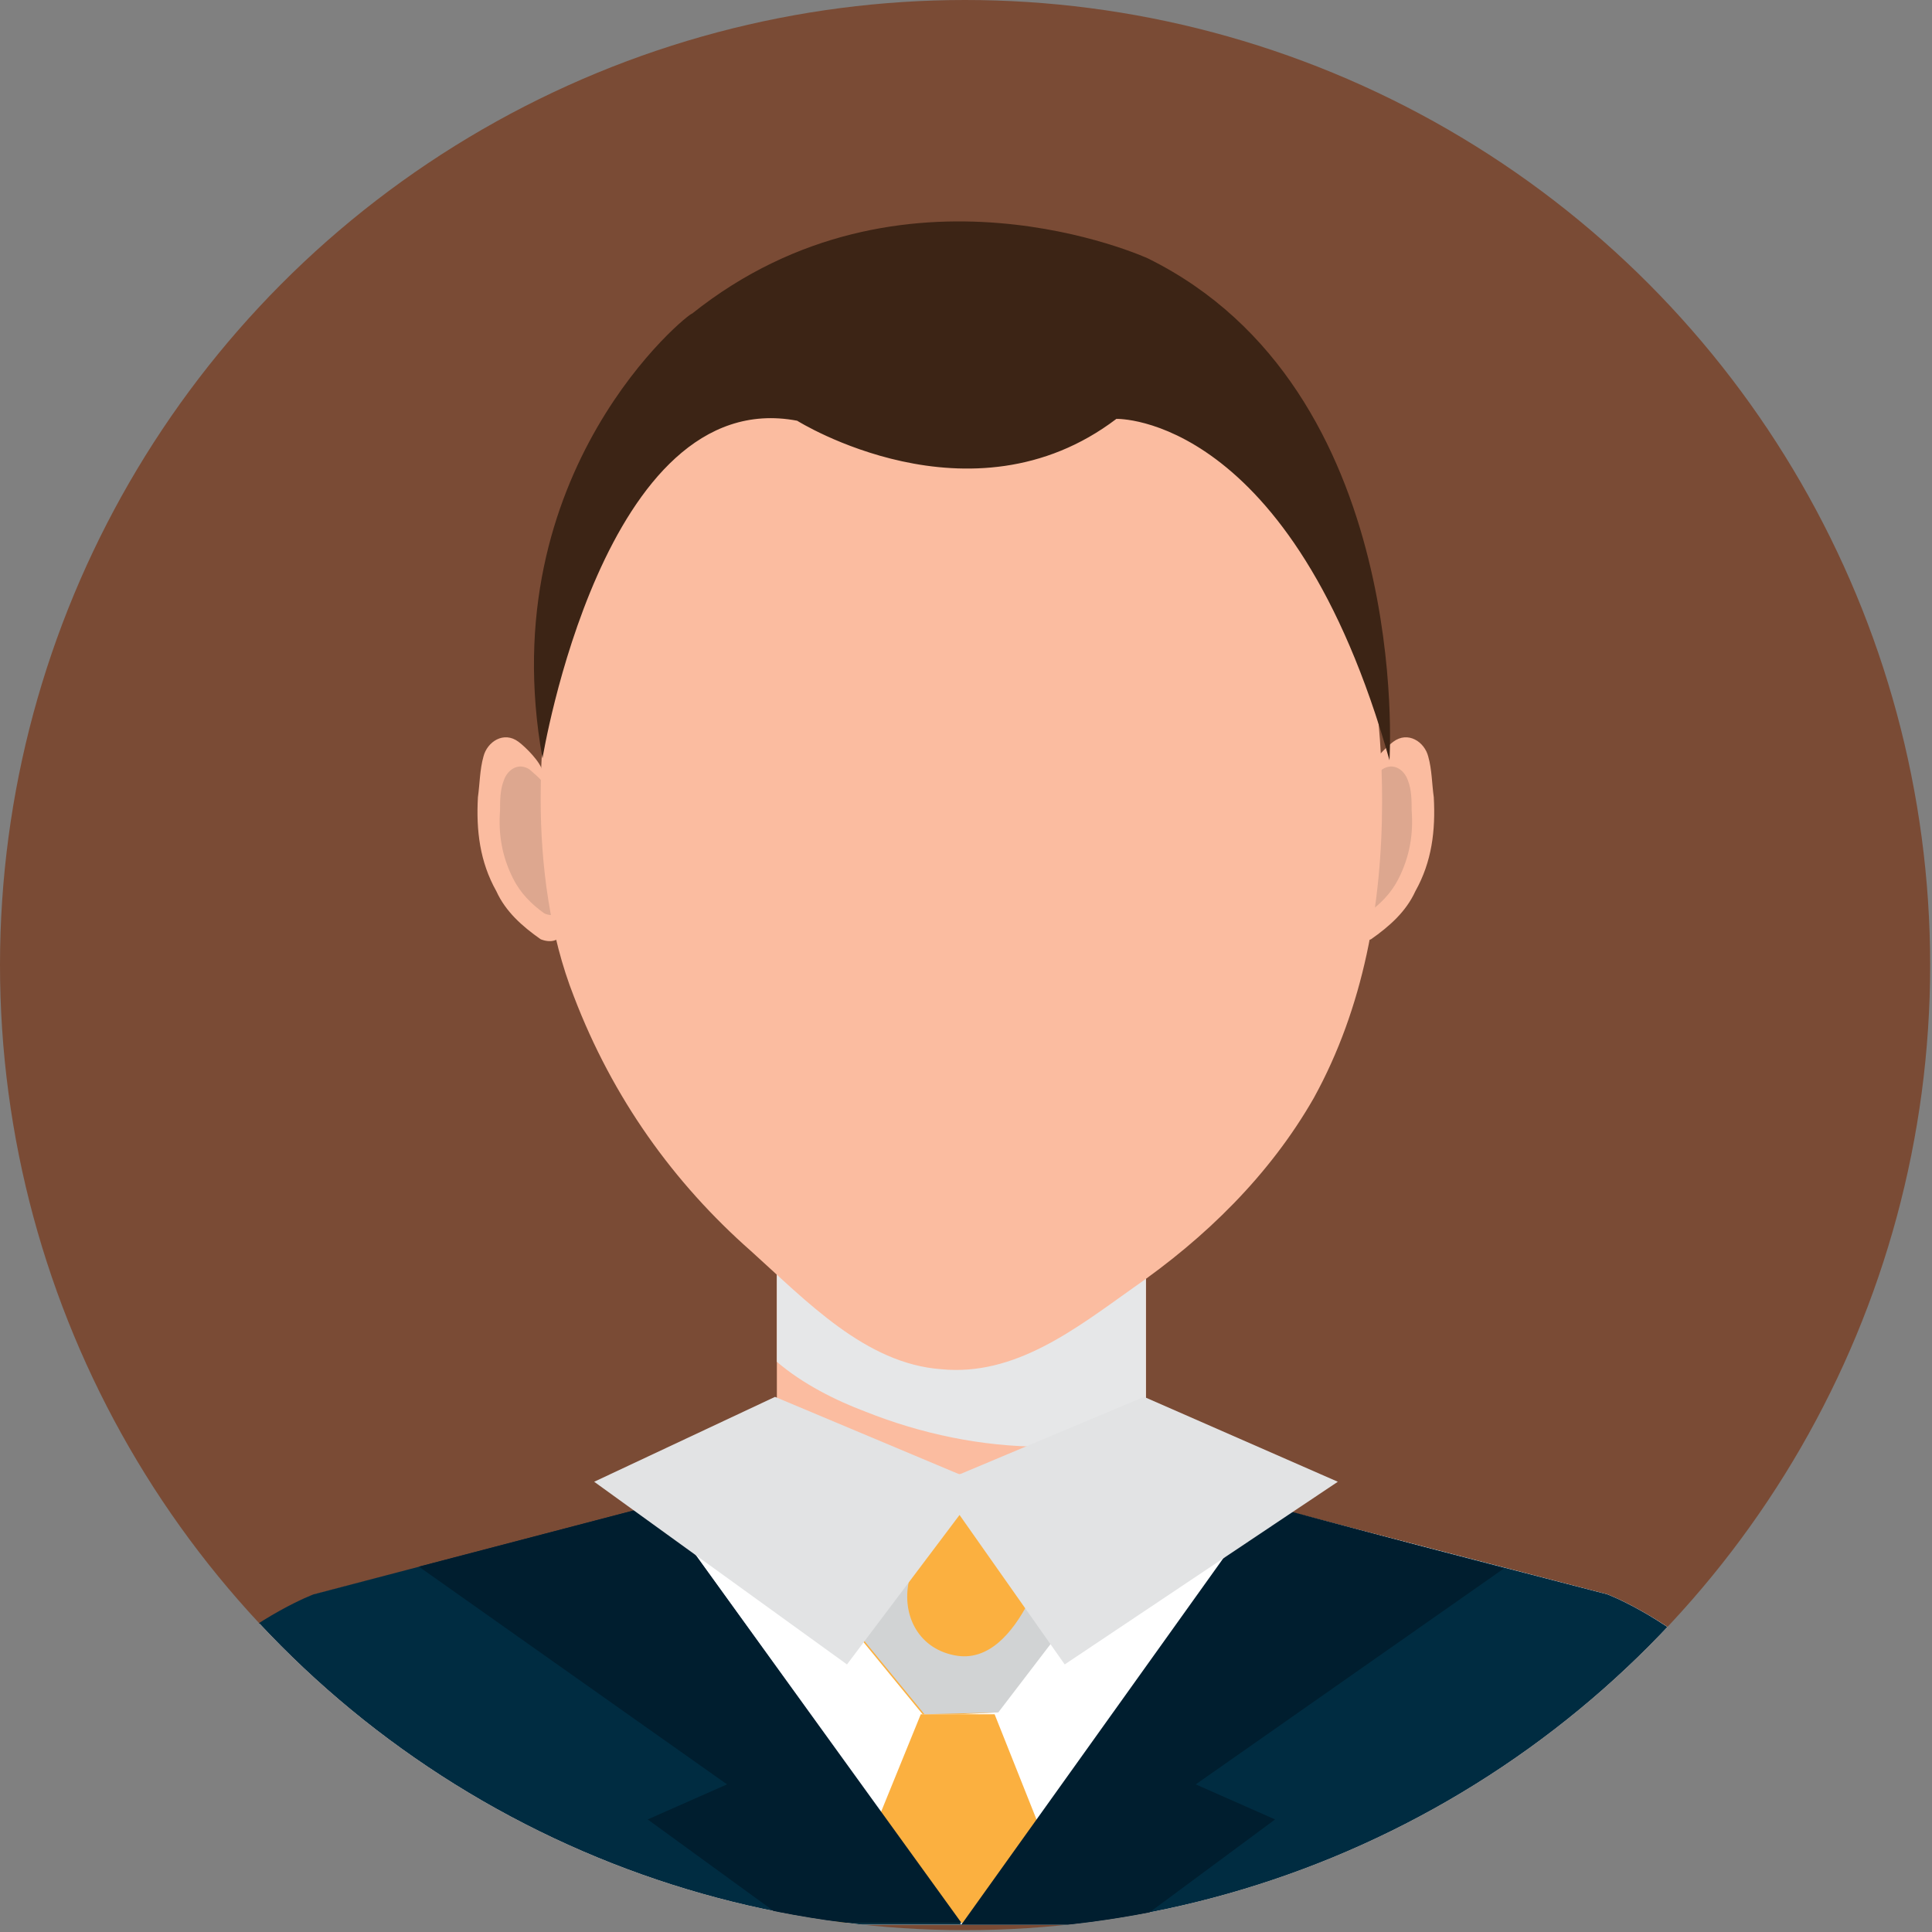 <?xml version="1.0" encoding="utf-8"?>
<!-- Generator: Adobe Illustrator 18.1.1, SVG Export Plug-In . SVG Version: 6.00 Build 0)  -->
<svg version="1.1" id="Layer_1" xmlns="http://www.w3.org/2000/svg" xmlns:xlink="http://www.w3.org/1999/xlink" x="0px" y="0px"
	 viewBox="0 0 104.7 104.7" enable-background="new 0 0 104.7 104.7" xml:space="preserve">
<rect x="0" y="0" width="104.7" height="104.7" fill="#808080" stroke="none"/>
<circle fill="#7A4B35" cx="52.3" cy="52.3" r="52.3"/>
<g>
	<defs>
		<circle id="SVGID_1_" cx="52.3" cy="52.3" r="52.3"/>
	</defs>
	<clipPath id="SVGID_2_">
		<use xlink:href="#SVGID_1_"  overflow="visible"/>
	</clipPath>
	<g clip-path="url(#SVGID_2_)">
		<rect x="42.1" y="66.8" fill="#FBBCA0" width="20" height="13.5"/>
		<path fill="#E6E7E8" d="M46.9,76.5c3,1.2,6.3,1.9,9.6,1.9c1.9,0,3.8-0.2,5.6-0.5V66.8h-20v7C43.5,75,45.3,75.9,46.9,76.5z"/>
		<g>
			<path fill="#FBBCA0" d="M74.2,41.8c0.1-0.5,0.9-1.3,1.3-1.6c0.8-0.6,1.7,0,1.9,0.8c0.2,0.7,0.2,1.5,0.3,2.2
				c0.1,1.8-0.1,3.5-1,5.1c-0.5,1.1-1.4,1.9-2.4,2.6c0,0-1.1,0.5-1.3-0.7C73,50.2,74.2,41.8,74.2,41.8z"/>
			<path fill="#DDA78F" d="M74,42.8c0-0.4,0.7-0.9,0.9-1.1c0.6-0.4,1.2,0,1.4,0.6c0.2,0.5,0.2,1.1,0.2,1.6c0.1,1.3-0.1,2.5-0.7,3.7
				c-0.4,0.8-1,1.4-1.7,1.9c0,0-0.8,0.4-0.9-0.5C73.2,48.9,74,42.8,74,42.8z"/>
		</g>
		<g>
			<path fill="#FBBCA0" d="M29.4,41.8c-0.1-0.5-0.9-1.3-1.3-1.6c-0.8-0.6-1.7,0-1.9,0.8c-0.2,0.7-0.2,1.5-0.3,2.2
				c-0.1,1.8,0.1,3.5,1,5.1c0.5,1.1,1.4,1.9,2.4,2.6c0,0,1.1,0.5,1.3-0.7C30.6,50.2,29.4,41.8,29.4,41.8z"/>
			<path fill="#DDA78F" d="M29.6,42.8c0-0.4-0.7-0.9-0.9-1.1c-0.6-0.4-1.2,0-1.4,0.6c-0.2,0.5-0.2,1.1-0.2,1.6
				c-0.1,1.3,0.1,2.5,0.7,3.7c0.4,0.8,1,1.4,1.7,1.9c0,0,0.8,0.4,0.9-0.5C30.5,48.9,29.6,42.8,29.6,42.8z"/>
		</g>
		<path fill="#FBBCA0" d="M74.9,43.4c0,5.6-1,11.2-3.7,16.1c-2.4,4.2-5.9,7.6-9.8,10.3c-3.1,2.2-6.4,4.8-10.4,4.4
			c-4.1-0.3-7.3-3.7-10.3-6.4c-4.2-3.7-7.5-8.3-9.6-13.8c-1.3-3.3-1.8-7.1-1.8-10.7c0-18.1,10.2-29.4,22.8-29.4
			C64.7,13.9,74.9,25.3,74.9,43.4z"/>
		<path fill="#FBBCA0" d="M87.1,86.4l-25-6.5h-10h-10l-25,6.5c0,0-11.6,4.3-12.9,17.9h47.9h47.9C98.6,90.7,87.1,86.4,87.1,86.4z"/>
		<path fill="#FFFFFF" d="M87.1,86.4l-25-6.5h-10h-10l-25,6.5c0,0-11.6,4.3-12.9,17.9h47.9h47.9C98.6,90.7,87.1,86.4,87.1,86.4z"/>
		<path fill="#002C41" d="M87.1,86.4l-18.5-4.8l-16.5,22.7L35.7,81.5l-18.7,4.9c0,0-11.6,4.3-12.9,17.9h47.9h47.9
			C98.6,90.7,87.1,86.4,87.1,86.4z"/>
		<polygon fill="#FBB040" points="49.9,92.9 45.3,104.2 58.4,104.2 53.9,92.9 		"/>
		<g>
			<polygon fill="#FBB040" points="51.8,80.1 45.9,87.9 50,92.9 52,92.9 54,92.8 57.9,87.7 			"/>
			<path fill="#D1D3D4" d="M55.7,86.9c-0.8,1.5-2.1,3.2-4,2.8c-2-0.4-2.9-2.3-2.4-4.2c0.4-1.8,1.6-3.4,2.3-5.1l-5.6,7.5l4.1,5l4-0.1
				l3.9-5.1l-1.7-2.1C56.1,86.1,55.9,86.5,55.7,86.9z"/>
		</g>
		<path fill="#3C2415" d="M29.4,41.1c0,0,3.3-20.3,13.8-18.3c0,0,9.4,5.9,17.3-0.1c0,0,9.5-0.3,14.8,18.5c0,0,1.3-20.1-13.1-27.2
			c0,0-13.3-6.1-24.7,3C37.4,16.9,26.6,25.5,29.4,41.1z"/>
		<polygon fill="#001E2F" points="52.1,104.2 35.7,81.5 22.7,84.9 39.4,96.7 35.1,98.6 42.8,104.2 		"/>
		<polygon fill="#001E2F" points="52.1,104.3 68.4,81.5 81.5,85 64.8,96.7 69.1,98.6 61.4,104.3 		"/>
		<polygon fill="#E2E3E4" points="32.2,80.3 42,75.7 52,79.9 62,75.7 72.5,80.3 57.7,90.2 52,82.1 45.9,90.2 		"/>
	</g>
</g>
</svg>
